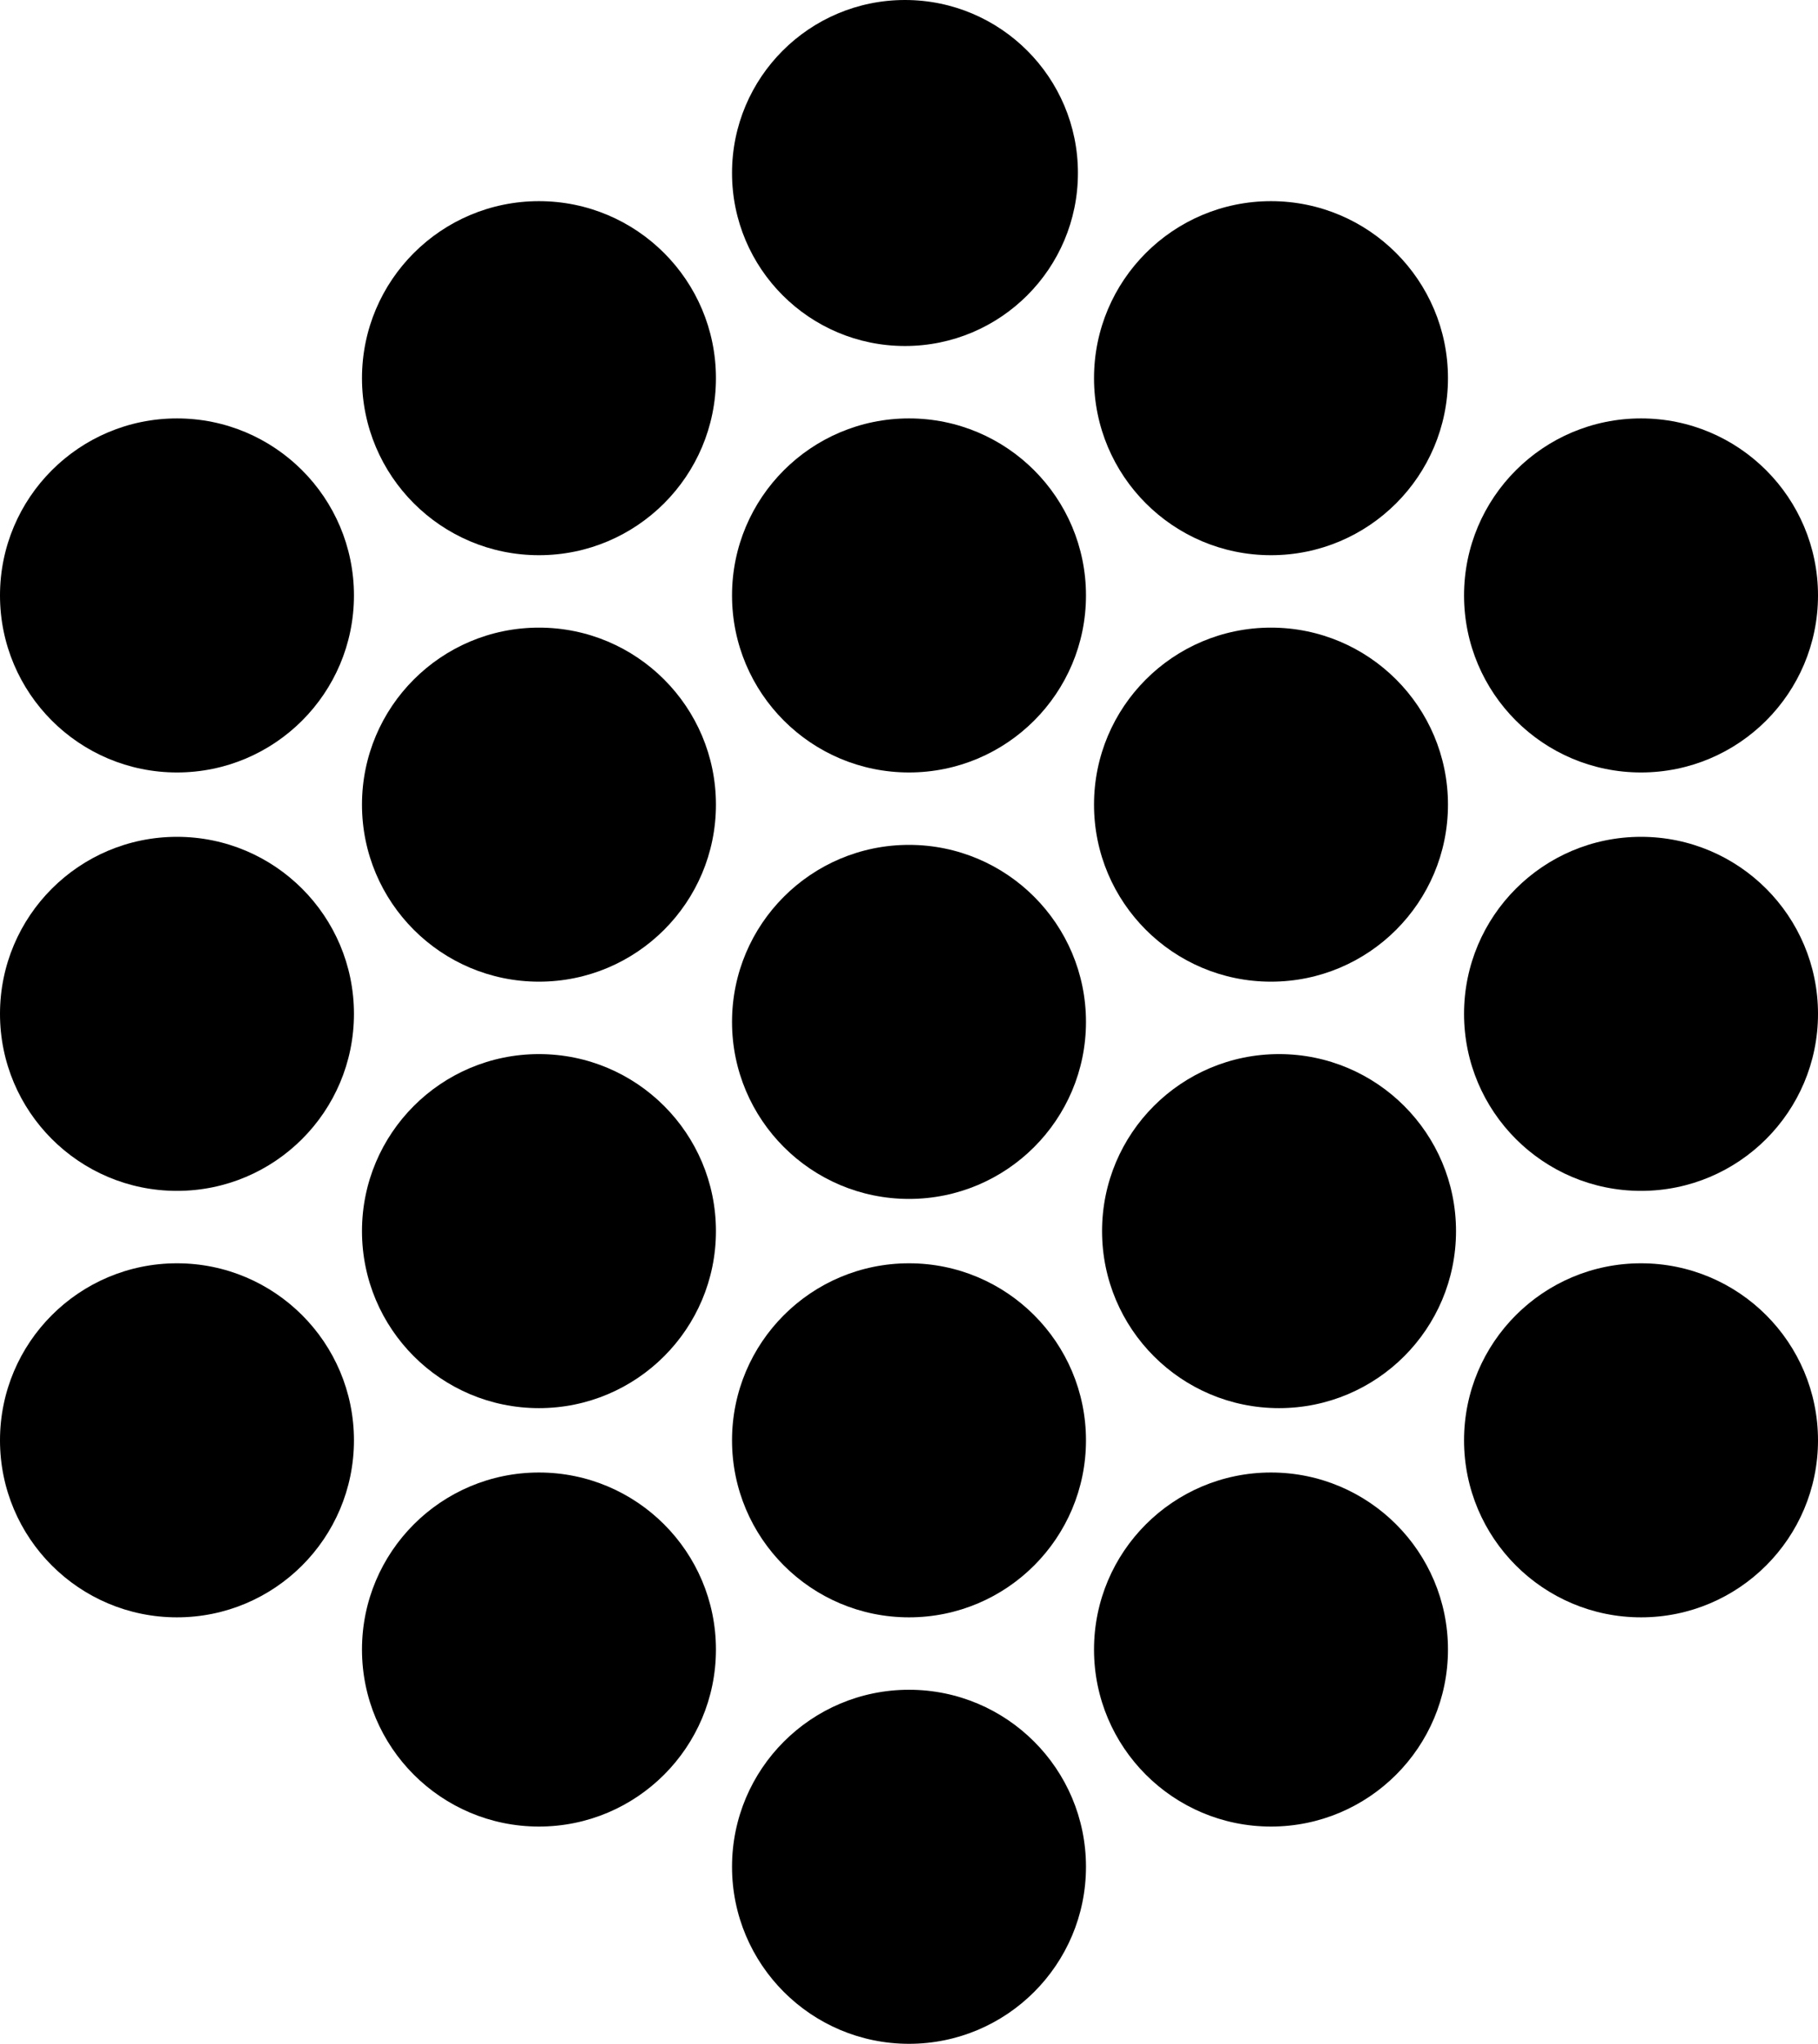 <svg xmlns="http://www.w3.org/2000/svg" viewBox="0 0 371.031 417"><path d="M219.992 35.297c0 19.494-15.803 35.297-35.297 35.297s-35.297-15.803-35.297-35.297S165.201 0 184.695 0s35.297 15.803 35.297 35.297zM146.114 77.161c0 19.947-16.171 36.118-36.118 36.118S73.878 97.108 73.878 77.161s16.171-36.118 36.118-36.118 36.118 16.171 36.118 36.118z" fill="#000"/><path d="M72.236 121.488c0 19.947-16.171 36.118-36.118 36.118S0 141.436 0 121.488 16.171 85.37 36.118 85.37s36.118 16.171 36.118 36.118z" fill="#000"/><path d="M146.114 164.173c0 19.947-16.171 36.118-36.118 36.118s-36.118-16.171-36.118-36.118 16.171-36.118 36.118-36.118 36.118 16.171 36.118 36.118zM221.634 121.488c0 19.947-16.171 36.118-36.118 36.118s-36.118-16.171-36.118-36.118 16.171-36.118 36.118-36.118 36.118 16.171 36.118 36.118z" fill="#000"/><path d="M295.512 77.161c0 19.947-16.171 36.118-36.118 36.118s-36.118-16.171-36.118-36.118 16.171-36.118 36.118-36.118 36.118 16.171 36.118 36.118zM72.236 206.858c0 19.947-16.171 36.118-36.118 36.118S0 226.806 0 206.858s16.171-36.118 36.118-36.118 36.118 16.171 36.118 36.118z" fill="#000"/><path d="M72.236 293.87c0 19.947-16.171 36.118-36.118 36.118S0 313.818 0 293.87s16.171-36.118 36.118-36.118 36.118 16.171 36.118 36.118z" fill="#000"/><path d="M146.114 251.185c0 19.947-16.171 36.118-36.118 36.118s-36.118-16.171-36.118-36.118 16.171-36.118 36.118-36.118 36.118 16.171 36.118 36.118z" fill="#000"/><path d="M221.634 208.5c0 19.947-16.171 36.118-36.118 36.118s-36.118-16.171-36.118-36.118 16.171-36.118 36.118-36.118 36.118 16.171 36.118 36.118z" fill="#000"/><path d="M295.512 164.173c0 19.947-16.171 36.118-36.118 36.118s-36.118-16.171-36.118-36.118 16.171-36.118 36.118-36.118 36.118 16.171 36.118 36.118z" fill="#000"/><path d="M371.031 121.488c0 19.947-16.171 36.118-36.118 36.118s-36.118-16.171-36.118-36.118 16.171-36.118 36.118-36.118 36.118 16.171 36.118 36.118z" fill="#000"/><path d="M371.031 206.858c0 19.947-16.171 36.118-36.118 36.118s-36.118-16.171-36.118-36.118 16.171-36.118 36.118-36.118 36.118 16.171 36.118 36.118z" fill="#000"/><path d="M297.154 251.185c0 19.947-16.171 36.118-36.118 36.118s-36.118-16.171-36.118-36.118 16.171-36.118 36.118-36.118 36.118 16.171 36.118 36.118zM221.634 293.87c0 19.947-16.171 36.118-36.118 36.118s-36.118-16.171-36.118-36.118 16.171-36.118 36.118-36.118 36.118 16.171 36.118 36.118z" fill="#000"/><path d="M146.114 336.555c0 19.947-16.171 36.118-36.118 36.118s-36.118-16.171-36.118-36.118 16.171-36.118 36.118-36.118 36.118 16.171 36.118 36.118zM221.634 380.882c0 19.947-16.171 36.118-36.118 36.118s-36.118-16.171-36.118-36.118 16.171-36.118 36.118-36.118 36.118 16.171 36.118 36.118zM295.512 336.555c0 19.947-16.171 36.118-36.118 36.118s-36.118-16.171-36.118-36.118 16.171-36.118 36.118-36.118 36.118 16.171 36.118 36.118z" fill="#000"/><path d="M371.031 293.87c0 19.947-16.171 36.118-36.118 36.118s-36.118-16.171-36.118-36.118 16.171-36.118 36.118-36.118 36.118 16.171 36.118 36.118z" fill="#000"/></svg>